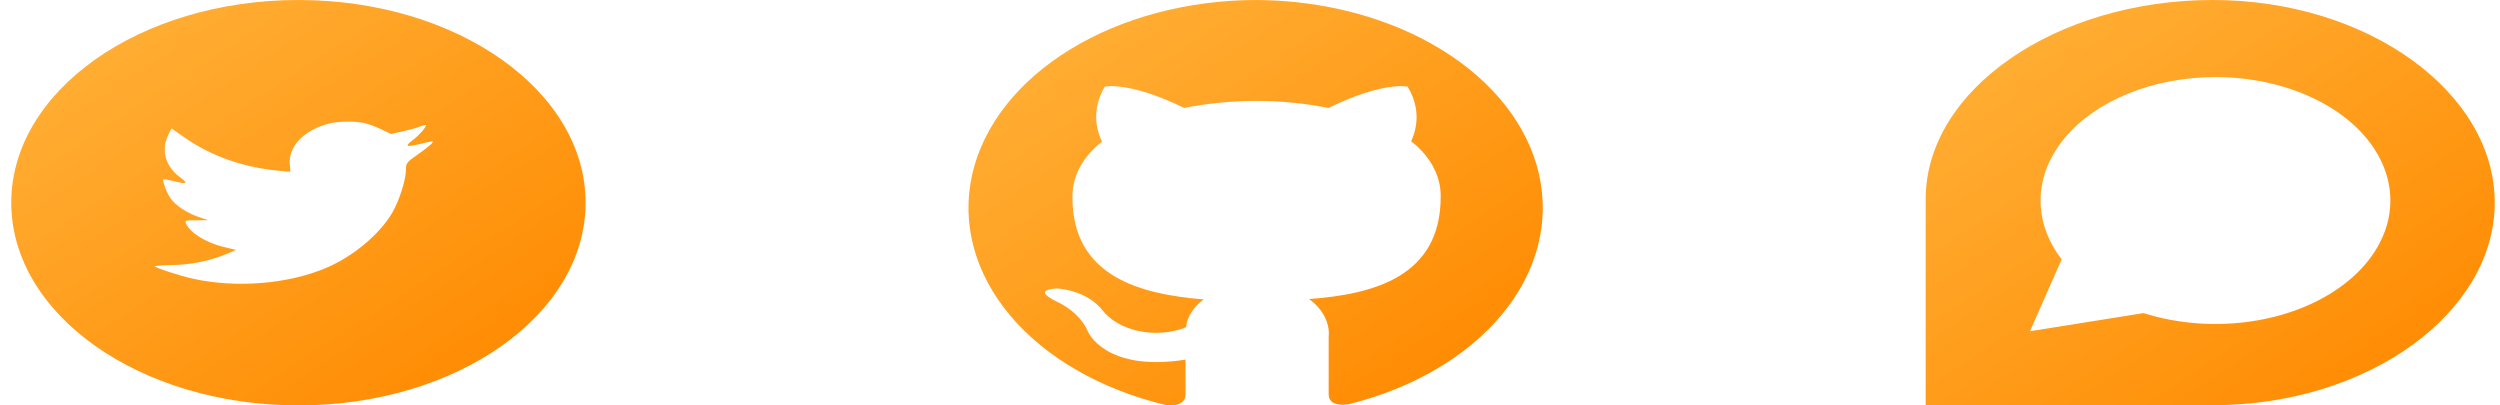 <svg width="148" height="24" viewBox="0 0 148 24" fill="none" xmlns="http://www.w3.org/2000/svg">
<g clip-path="url(#clip0_1_56)">
<path fill-rule="evenodd" clip-rule="evenodd" d="M74.415 6.36076e-06C70.36 -0.003 66.436 1.035 63.346 2.929C60.256 4.822 58.203 7.447 57.553 10.333C56.904 13.219 57.702 16.178 59.803 18.678C61.904 21.179 65.172 23.058 69.02 23.98C69.879 24.093 70.183 23.708 70.183 23.383C70.183 23.058 70.183 22.318 70.183 21.291C65.416 22.039 64.411 19.637 64.411 19.637C64.095 18.893 63.423 18.253 62.515 17.832C60.975 17.077 62.641 17.077 62.641 17.077C63.18 17.132 63.696 17.274 64.148 17.494C64.6 17.714 64.976 18.005 65.249 18.346C65.481 18.648 65.793 18.916 66.168 19.131C66.544 19.347 66.974 19.507 67.436 19.603C67.897 19.698 68.38 19.727 68.857 19.687C69.334 19.648 69.795 19.541 70.214 19.373C70.28 18.751 70.651 18.167 71.262 17.726C67.47 17.416 63.489 16.359 63.489 11.684C63.463 10.463 64.089 9.281 65.239 8.383C64.727 7.322 64.787 6.16 65.406 5.128C65.406 5.128 66.841 4.796 70.099 6.39C72.897 5.836 75.849 5.836 78.647 6.39C81.904 4.796 83.329 5.128 83.329 5.128C83.957 6.149 84.032 7.302 83.539 8.361C84.688 9.258 85.314 10.44 85.288 11.661C85.288 16.389 81.297 17.424 77.494 17.703C77.902 17.999 78.217 18.354 78.418 18.745C78.618 19.136 78.7 19.554 78.657 19.969C78.657 21.616 78.657 22.945 78.657 23.345C78.657 23.746 78.961 24.055 79.831 23.934C83.635 22.989 86.854 21.104 88.918 18.613C90.982 16.122 91.758 13.186 91.111 10.322C90.463 7.458 88.432 4.852 85.377 2.963C82.322 1.074 78.439 0.025 74.415 6.36076e-06Z" fill="url(#paint0_linear_1_56)"/>
</g>
<g clip-path="url(#clip1_1_56)">
<path fill-rule="evenodd" clip-rule="evenodd" d="M114 11.791C114 5.278 121.766 0 130.989 0C140.202 0 147.689 5.486 147.689 11.996C147.689 18.507 140.208 23.988 130.985 23.988L114 24V11.791ZM122.26 8.134C124.126 5.921 127.504 4.565 131.152 4.564H131.162C135.387 4.565 139.187 6.379 140.763 9.146C142.339 11.914 141.374 15.079 138.325 17.145C135.277 19.21 130.756 19.76 126.904 18.535L120.177 19.607L122.05 15.354C120.314 13.089 120.394 10.347 122.26 8.134Z" fill="url(#paint1_linear_1_56)"/>
</g>
<g clip-path="url(#clip2_1_56)">
<path fill-rule="evenodd" clip-rule="evenodd" d="M0.667 12C0.667 5.373 8.278 0 17.667 0C27.055 0 34.667 5.373 34.667 12C34.667 18.627 27.055 24 17.667 24C8.278 24 0.667 18.627 0.667 12ZM17.157 9.754L17.193 10.169L16.599 10.118C14.434 9.923 12.544 9.262 10.938 8.152L10.154 7.601L9.951 8.008C9.523 8.915 9.797 9.872 10.689 10.516C11.164 10.872 11.057 10.923 10.237 10.711C9.951 10.643 9.702 10.593 9.678 10.618C9.595 10.677 9.88 11.449 10.106 11.754C10.415 12.177 11.045 12.592 11.735 12.838L12.318 13.033L11.628 13.042C10.962 13.042 10.938 13.05 11.01 13.228C11.248 13.779 12.187 14.364 13.233 14.618L13.971 14.796L13.329 15.067C12.377 15.457 11.259 15.677 10.142 15.694C9.607 15.703 9.167 15.736 9.167 15.762C9.167 15.847 10.617 16.321 11.462 16.508C13.994 17.058 17.003 16.821 19.262 15.88C20.868 15.211 22.473 13.881 23.222 12.592C23.626 11.906 24.031 10.652 24.031 10.05C24.031 9.661 24.066 9.61 24.732 9.144C25.125 8.872 25.493 8.576 25.564 8.491C25.683 8.33 25.672 8.33 25.065 8.474C24.054 8.728 23.912 8.694 24.411 8.313C24.78 8.042 25.22 7.551 25.22 7.406C25.22 7.381 25.041 7.423 24.839 7.5C24.625 7.584 24.149 7.712 23.793 7.788L23.151 7.932L22.568 7.652C22.247 7.5 21.795 7.33 21.557 7.279C20.951 7.161 20.023 7.178 19.476 7.313C17.99 7.695 17.05 8.678 17.157 9.754Z" fill="url(#paint2_linear_1_56)"/>
</g>
<defs>
<linearGradient id="paint0_linear_1_56" x1="62.221" y1="3.45" x2="78.402" y2="28.391" gradientUnits="userSpaceOnUse">
<stop stop-color="#FFAD33"/>
<stop offset="1" stop-color="#FF8A00"/>
</linearGradient>
<linearGradient id="paint1_linear_1_56" x1="118.843" y1="3.45" x2="135.085" y2="28.255" gradientUnits="userSpaceOnUse">
<stop stop-color="#FFAD33"/>
<stop offset="1" stop-color="#FF8A00"/>
</linearGradient>
<linearGradient id="paint2_linear_1_56" x1="5.554" y1="3.45" x2="21.736" y2="28.391" gradientUnits="userSpaceOnUse">
<stop stop-color="#FFAD33"/>
<stop offset="1" stop-color="#FF8A00"/>
</linearGradient>
<clipPath id="clip0_1_56">
<rect width="34" height="24" fill="white" transform="translate(57.333)"/>
</clipPath>
<clipPath id="clip1_1_56">
<rect width="34" height="24" fill="white" transform="translate(114)"/>
</clipPath>
<clipPath id="clip2_1_56">
<rect width="34" height="24" fill="white" transform="translate(0.667)"/>
</clipPath>
</defs>
</svg>
